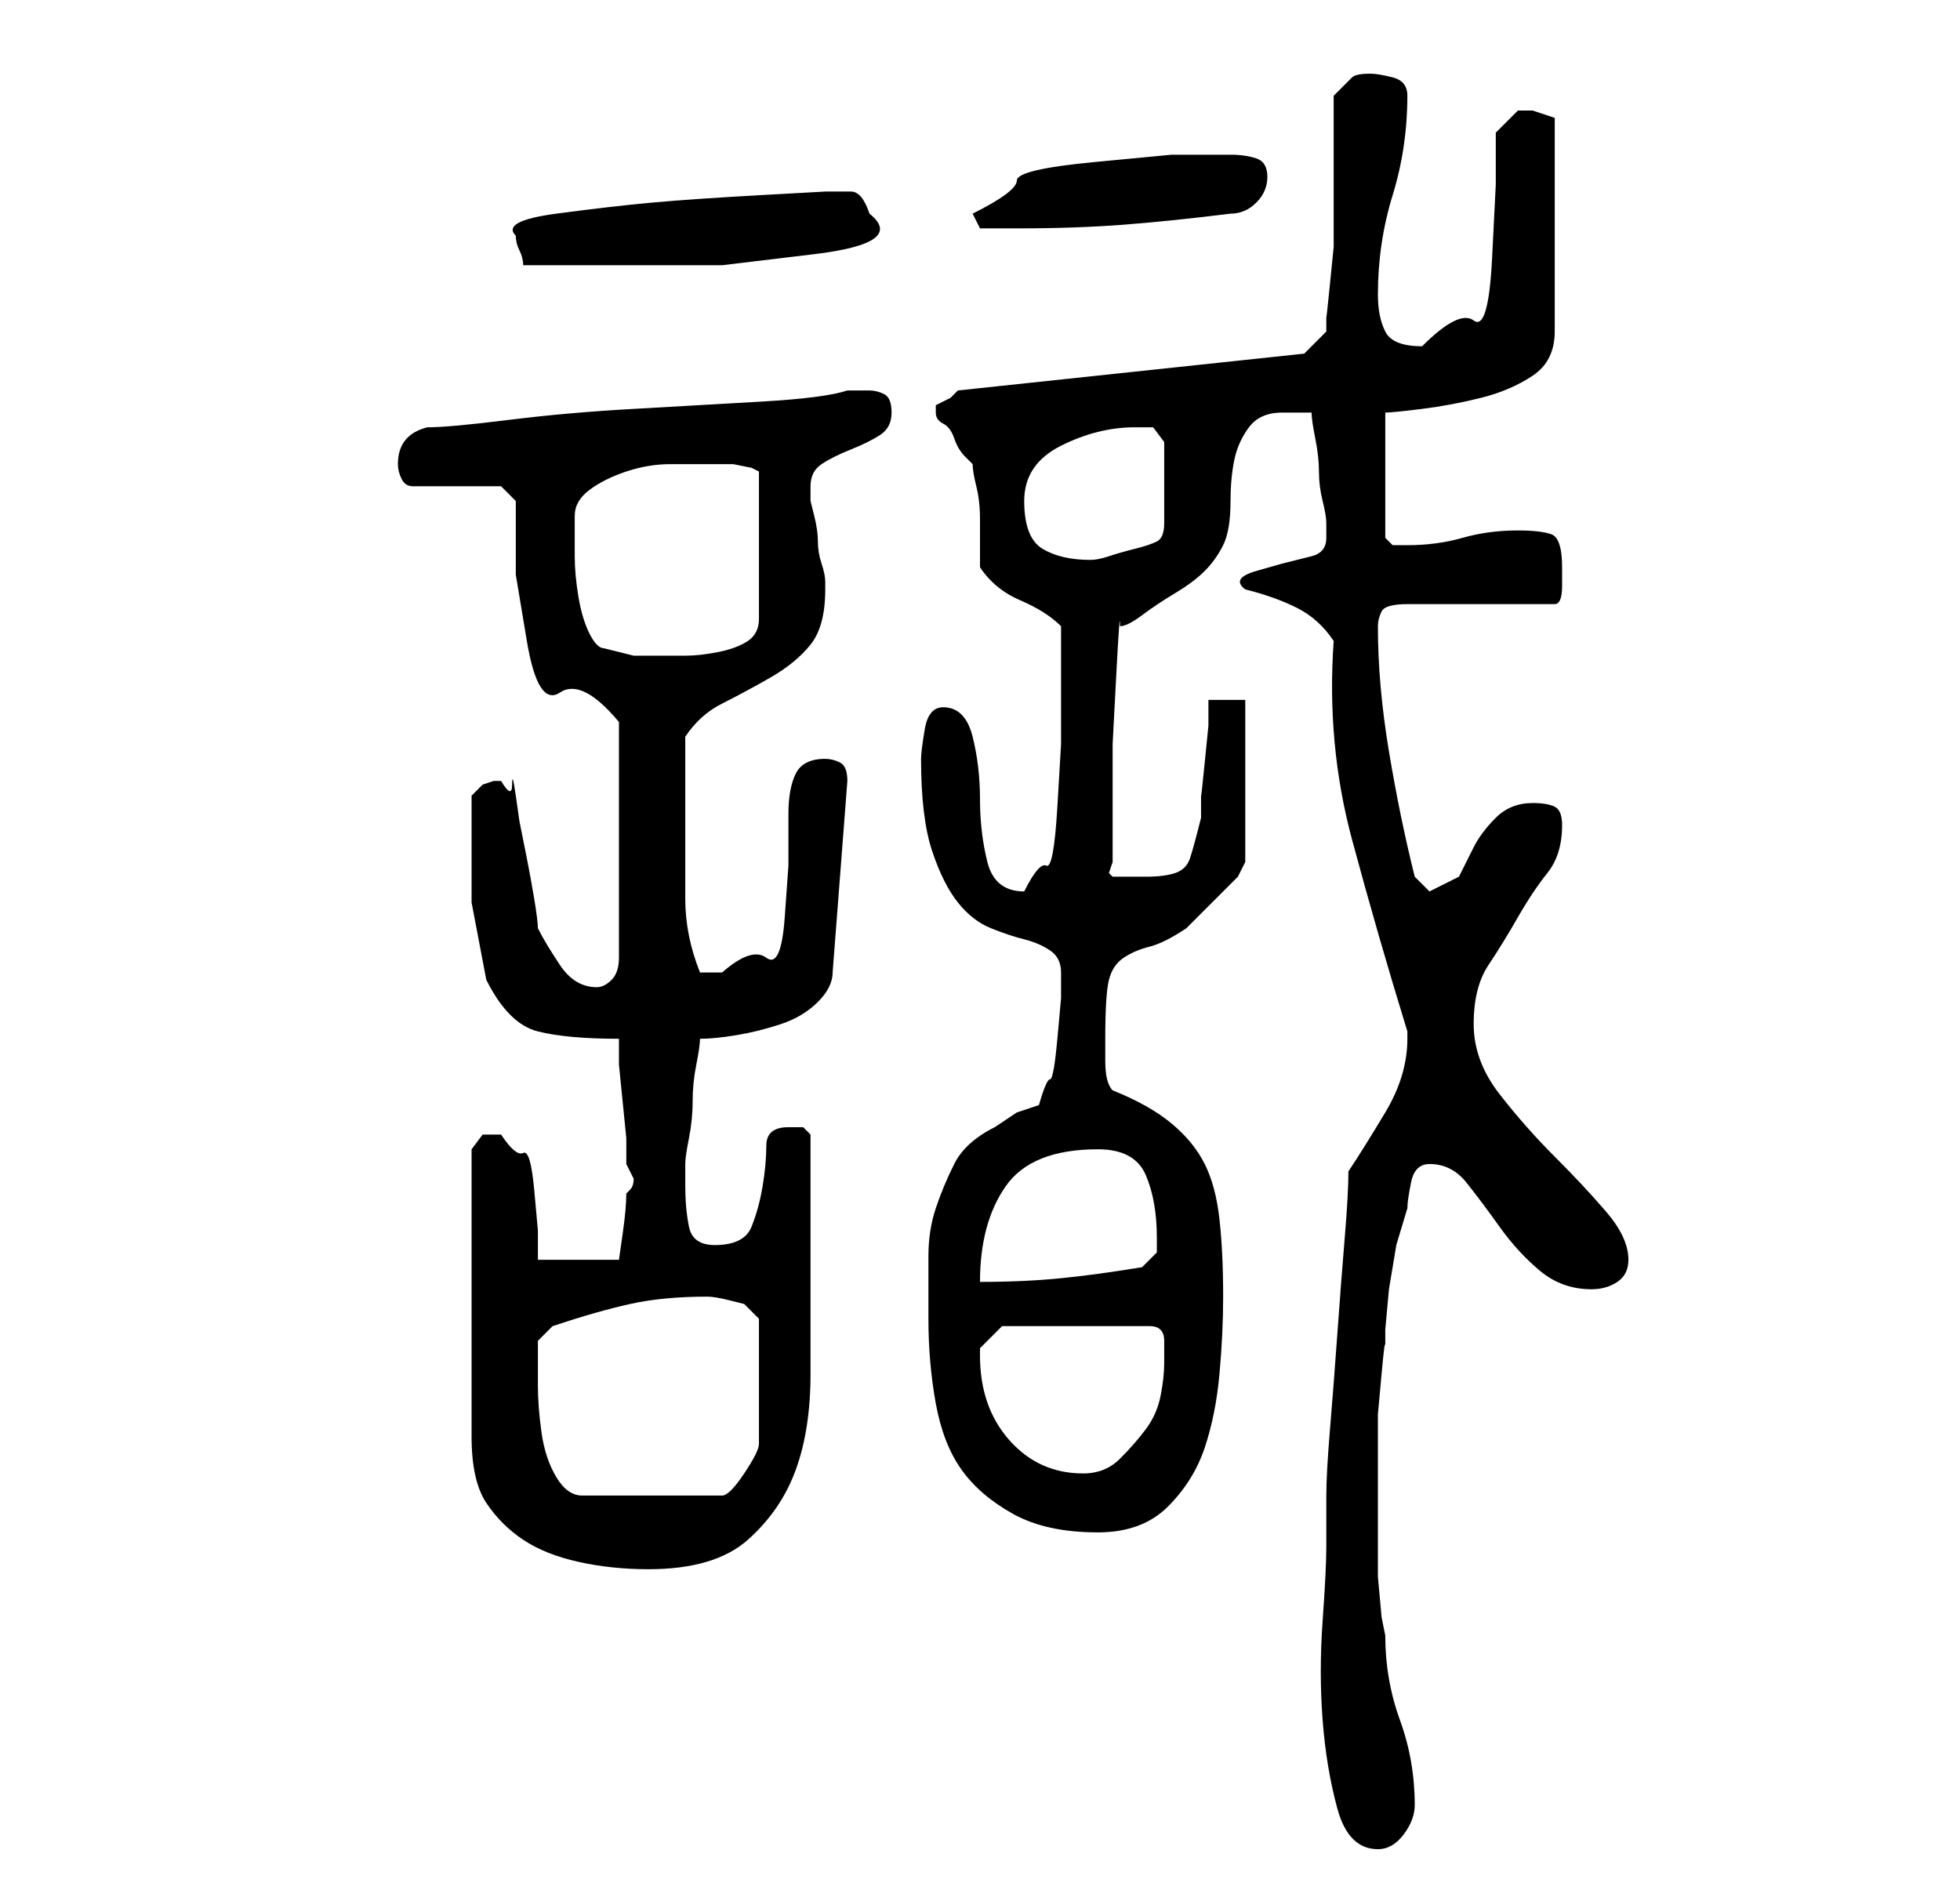 <?xml version="1.0" standalone="no"?>
<!DOCTYPE svg PUBLIC "-//W3C//DTD SVG 1.1//EN" "http://www.w3.org/Graphics/SVG/1.1/DTD/svg11.dtd" >
<svg xmlns="http://www.w3.org/2000/svg" xmlns:xlink="http://www.w3.org/1999/xlink" version="1.1" viewBox="-10 0 266 256">
   <path fill="currentColor"
d="M170 210q0 3 -0.5 10t0 13.5t2 12t5.5 5.5q2 0 3.5 -2t1.5 -4q0 -6 -2 -11.5t-2 -11.5l-0.5 -2.5t-0.5 -5.5v-6v-5v-5v-6t0.5 -5.5t0.5 -3.5v-2.5t0.5 -5.5l1 -6t1.5 -5q0 -1 0.5 -3.5t2.5 -2.5q3 0 5 2.5t4.5 6t5.5 6t7 2.5q2 0 3.5 -1t1.5 -3q0 -3 -3 -6.5t-7 -7.5
t-7.5 -8.5t-3.5 -9.5t2 -8t4 -6.5t4 -6t2 -6.5q0 -2 -1 -2.5t-3 -0.5q-3 0 -5 2t-3 4l-2 4t-4 2v0l-1.5 -1.5l-0.5 -0.5q-2 -8 -3.5 -17t-1.5 -17q0 -1 0.5 -2t3.5 -1h20q1 0 1 -2.5v-2.5q0 -4 -1.5 -4.5t-4.5 -0.5q-4 0 -7.5 1t-7.5 1h-2t-1 -1v-17q1 0 5 -0.5t8 -1.5t7 -3
t3 -6v-29l-1.5 -0.5l-1.5 -0.5h-1h-1v0l-1.5 1.5l-1.5 1.5v7t-0.5 10t-2.5 8.5t-7 3.5q-4 0 -5 -2t-1 -5q0 -7 2 -13.5t2 -13.5q0 -2 -2 -2.5t-3 -0.5q-2 0 -2.5 0.5l-2.5 2.5v16v4.5t-0.5 5t-0.5 4.5v2l-3 3l-47 5l-1 1t-2 1v1v0q0 1 1 1.5t1.5 2t1.5 2.5l1 1q0 1 0.5 3
t0.5 4.5v4.5v2q2 3 5.5 4.5t5.5 3.5v12v4t-0.5 8.5t-1.5 8t-3 3.5q-4 0 -5 -4t-1 -8.5t-1 -8.5t-4 -4q-2 0 -2.5 3t-0.5 4q0 8 1.5 12.5t3.5 7t4.5 3.5t4.5 1.5t3.5 1.5t1.5 3v3.5t-0.5 5.5t-1 5.5t-1.5 3.5l-3 1t-3 2q-4 2 -5.5 5t-2.5 6t-1 6.5v8.5q0 6 1 11.5t3.5 9t7 6
t11.5 2.5q6 0 9.5 -3.5t5 -8t2 -10t0.5 -10.5q0 -6 -0.5 -10.5t-2 -7.5t-4.5 -5.5t-8 -4.5q-1 -1 -1 -4v-3q0 -6 0.5 -8t2 -3t3.5 -1.5t5 -2.5l2.5 -2.5l2.5 -2.5l2 -2t1 -2v-22h-5v3.5t-0.5 5t-0.5 4.5v3q-1 4 -1.5 5.5t-2 2t-4 0.5h-4.5l-0.5 -0.5t0.5 -1.5v-6v-10
t0.5 -9.5t0.5 -6.5q1 0 3 -1.5t4.5 -3t4 -3t2.5 -3.5t1 -6q0 -3 0.5 -5.5t2 -4.5t4.5 -2h2.5h1.5q0 1 0.5 3.5t0.5 4.5t0.5 4t0.5 3v2q0 2 -2 2.5l-4 1t-3.5 1t-1.5 2.5v0q4 1 7 2.5t5 4.5q-1 14 2.5 27t7.5 26v1q0 5 -3 10t-5 8q0 3 -0.5 9t-1 13t-1 13t-0.5 9v7zM58 154
h-2.5t-1.5 2v39q0 6 2 9t5 5t7.5 3t9.5 1q9 0 13.5 -4t6.5 -9.5t2 -13v-15.5v-3v-5.5v-4.5v-4t-1 -1h-2q-3 0 -3 2.5t-0.5 5.5t-1.5 5.5t-5 2.5q-3 0 -3.5 -2.5t-0.5 -5.5v-3q0 -1 0.5 -3.5t0.5 -5t0.5 -5t0.5 -3.5q2 0 5 -0.5t6 -1.5t5 -3t2 -4l2 -26q0 -2 -1 -2.5t-2 -0.5
q-3 0 -4 2t-1 5.5v7t-0.5 7t-2.5 5.5t-6 2h-2h-1q-2 -5 -2 -10v-11v-2v-3.5v-3.5v-2q2 -3 5 -4.5t6.5 -3.5t5.5 -4.5t2 -7.5v-1q0 -1 -0.5 -2.5t-0.5 -3t-0.5 -3.5l-0.5 -2v-2q0 -2 1.5 -3t4 -2t4 -2t1.5 -3t-1 -2.5t-2 -0.5h-2h-1q-3 1 -11.5 1.5t-17.5 1t-17 1.5t-11 1
q-4 1 -4 5q0 1 0.5 2t1.5 1h12l2 2v10t1.5 9t4.5 7t8 4v32q0 2 -1 3t-2 1q-3 0 -5 -3t-3 -5q0 -1 -0.5 -4t-1 -5.5l-1 -5t-0.5 -3.5t-0.5 -1.5t-1.5 -0.5v0v0h-0.5h-0.5l-1.5 0.5t-1.5 1.5v4v10.5t2 10.5q3 6 7 7t11 1v3.5t0.5 5t0.5 5v3.5l0.5 1l0.5 1q0 1 -0.5 1.5
l-0.5 0.5q0 2 -0.5 5.5l-0.5 3.5h-11v-4t-0.5 -5.5t-1.5 -5t-3 -2.5zM63 184v-2t2 -2q6 -2 10.5 -3t10.5 -1q1 0 3 0.5l2 0.5l2 2v17q0 1 -2 4t-3 3h-19q-2 0 -3.5 -2.5t-2 -6t-0.5 -6.5v-4zM123 184v-1l2 -2l1 -1h20q2 0 2 2v3q0 2 -0.5 4.5t-2 4.5t-3.5 4t-5 2
q-6 0 -10 -4.5t-4 -11.5zM139 156q5 0 6.5 3.5t1.5 8.5v2t-2 2q-6 1 -11 1.5t-11 0.5q0 -8 3.5 -13t12.5 -5zM68 70q0 -2 2 -3.5t5 -2.5t6 -1h5h1h2.5t2.5 0.5l1 0.5v20q0 2 -1.5 3t-4 1.5t-4.5 0.5h-3h-4t-4 -1q-1 0 -2 -2t-1.5 -5t-0.5 -5.5v-5.5zM129 68q0 -5 5 -7.5
t10 -2.5h2.5t1.5 2v11q0 2 -1 2.5t-3 1t-3.5 1t-2.5 0.5q-4 0 -6.5 -1.5t-2.5 -6.5zM60 32v0q0 1 0.5 2t0.5 2h5h9h13t12.5 -1.5t7.5 -5.5q-1 -3 -2.5 -3h-3.5t-9 0.5t-14.5 1t-13 1.5t-5.5 3zM122 29l1 2h2.5h2.5q8 0 14.5 -0.5t14.5 -1.5q2 0 3.5 -1.5t1.5 -3.5t-1.5 -2.5
t-3.5 -0.5h-8t-10.5 1t-10.5 2.5t-6 4.5z" />
</svg>
